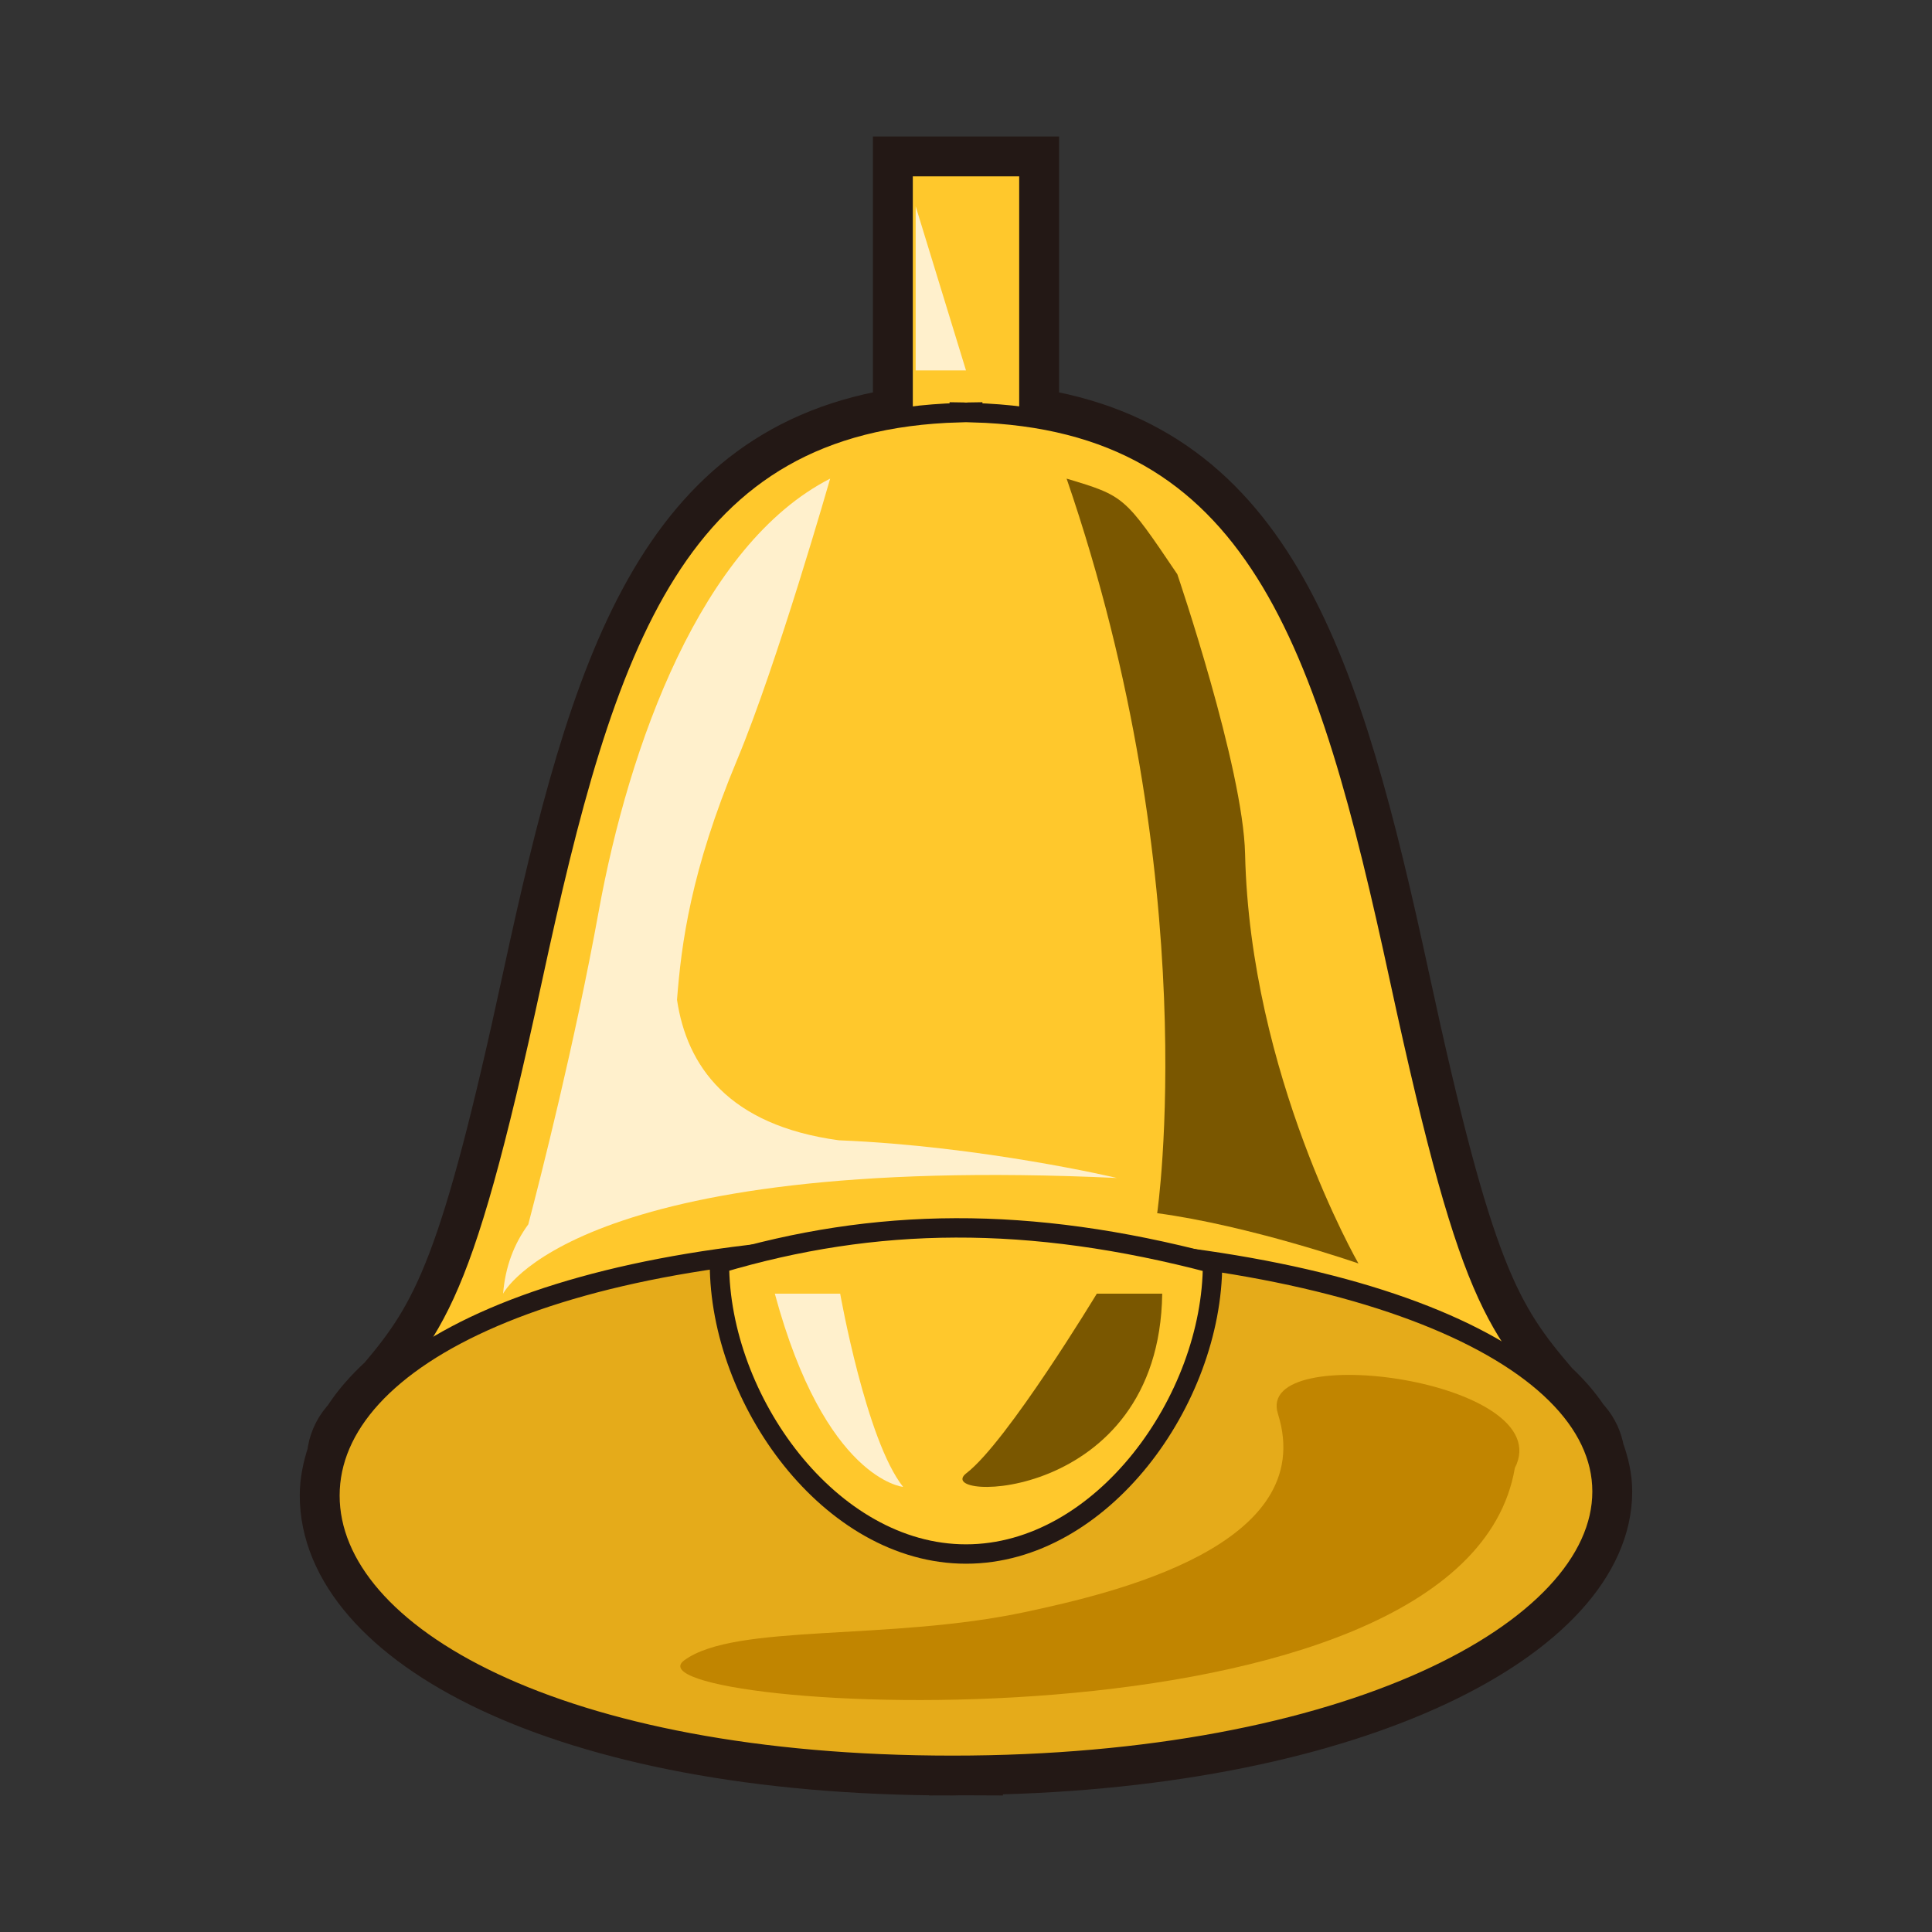 <?xml version="1.0" encoding="utf-8"?>
<!-- Generator: Adobe Illustrator 15.0.2, SVG Export Plug-In . SVG Version: 6.00 Build 0)  -->
<!DOCTYPE svg PUBLIC "-//W3C//DTD SVG 1.1//EN" "http://www.w3.org/Graphics/SVG/1.1/DTD/svg11.dtd">
<svg version="1.1" id="レイヤー_1" xmlns="http://www.w3.org/2000/svg" xmlns:xlink="http://www.w3.org/1999/xlink" x="0px"
	 y="0px" width="64px" height="64px" viewBox="0 0 64 64" enable-background="new 0 0 64 64" xml:space="preserve">
<rect x="0" y="0" width="64" height="64" fill="#333333" stroke="none"/>
<g>
	<path fill="#E5AB1A" stroke="#231815" stroke-width="2" d="M53.069,49.408c0-0.448-0.104-0.883-0.26-1.31
		c-0.054-0.312-0.18-0.603-0.4-0.862c-0.03-0.036-0.06-0.069-0.09-0.104c-0.257-0.385-0.577-0.757-0.963-1.115
		c-1.984-2.31-2.88-3.783-4.995-13.571c-2.247-10.401-4.424-17.461-12.278-18.609V5.521h-4.166v8.315
		c-7.854,1.149-10.03,8.208-12.277,18.609c-2.056,9.513-2.96,11.171-4.831,13.378c-0.461,0.423-0.849,0.863-1.141,1.322
		c-0.026,0.03-0.051,0.06-0.077,0.09c-0.249,0.293-0.385,0.624-0.424,0.982c-0.143,0.433-0.237,0.873-0.237,1.324
		c0,4.616,7.576,8.936,20.623,8.936c0.076,0,0.147-0.005,0.224-0.005v0.005c0.074,0,0.149-0.005,0.223-0.005
		c0.074,0,0.149,0.005,0.223,0.005v-0.01c0.104-0.002,0.207-0.009,0.31-0.011C45.014,58.238,53.069,53.906,53.069,49.408z"/>
	<rect x="29.917" y="5.521" fill="#FFC82C" stroke="#231815" stroke-width="0.642" width="4.166" height="13.5"/>
	<path fill="#FFC82C" stroke="#231815" stroke-width="0.642" d="M52.409,47.236c-2.781-3.271-3.592-3.426-6.048-14.791
		C43.945,21.264,41.62,13.934,32.223,13.67v-0.025c-0.078,0-0.145,0.012-0.223,0.013c-0.077-0.001-0.144-0.013-0.223-0.013v0.025
		c-9.397,0.264-11.722,7.593-14.138,18.775c-2.456,11.365-3.267,11.519-6.048,14.791c-2.75,3.231,7.864,11.023,20.186,11.232v0.01
		c0.074,0,0.149-0.005,0.223-0.005c0.074,0,0.149,0.005,0.223,0.005v-0.01C44.546,58.26,55.158,50.468,52.409,47.236z"/>
	<path fill="#E5AB1A" stroke="#231815" stroke-width="0.642" d="M53.069,49.408c0,4.616-8.47,9.07-21.516,9.07
		c-13.047,0-20.623-4.319-20.623-8.936c0-4.614,7.576-8.356,20.624-8.356C44.6,41.187,53.069,44.794,53.069,49.408z"/>
	<path fill="#FFC82C" stroke="#231815" stroke-width="0.642" d="M40.167,41.854c0,4.51-3.656,9.625-8.167,9.625
		s-8.167-5.115-8.167-9.625C28.999,40.315,34.083,40.25,40.167,41.854z"/>
	<path fill="#7A5700" d="M35.333,15.855c1.918,0.577,1.918,0.577,3.667,3.167c0,0,2.18,6.393,2.245,9.266
		C41.411,35.621,45,41.854,45,41.854s-3.596-1.252-6.667-1.666C38.333,40.188,39.937,29.266,35.333,15.855z"/>
	<path fill="#7A5700" d="M32.016,48.799c-1.228,0.94,6.386,1.051,6.484-5.944h-2.167C36.333,42.854,33.365,47.766,32.016,48.799z"/>
	<path fill="#FFF0CC" d="M25.667,42.854h2.165c0,0,0.856,4.857,2.085,6.401C29.917,49.256,27.333,49.021,25.667,42.854z"/>
	<path fill="#FFF0CC" d="M27.791,37.774c-3.671-0.497-5.04-2.468-5.364-4.655c0.142-1.837,0.448-4.256,1.993-7.954
		c1.326-3.173,3.08-9.31,3.08-9.31c-4.277,2.185-6.667,8.833-7.667,14.333c-0.799,4.396-1.917,8.784-2.333,10.371
		c-0.461,0.631-0.762,1.384-0.834,2.296c0,0,2.333-4.666,20.333-3.833C37,39.021,32.537,37.965,27.791,37.774z"/>
	<path fill="#C18500" d="M42.333,46.833c1.381,4.388-5.532,5.955-8.316,6.556c-4.589,0.99-9.659,0.371-11.35,1.611
		c-2.275,1.668,25.833,3.479,27.514-6.369C51.672,45.735,41.552,44.35,42.333,46.833z"/>
	<polygon fill="#FFF0CC" points="30.333,6.833 30.333,12.271 32,12.271 	"/>
</g>
</svg>
